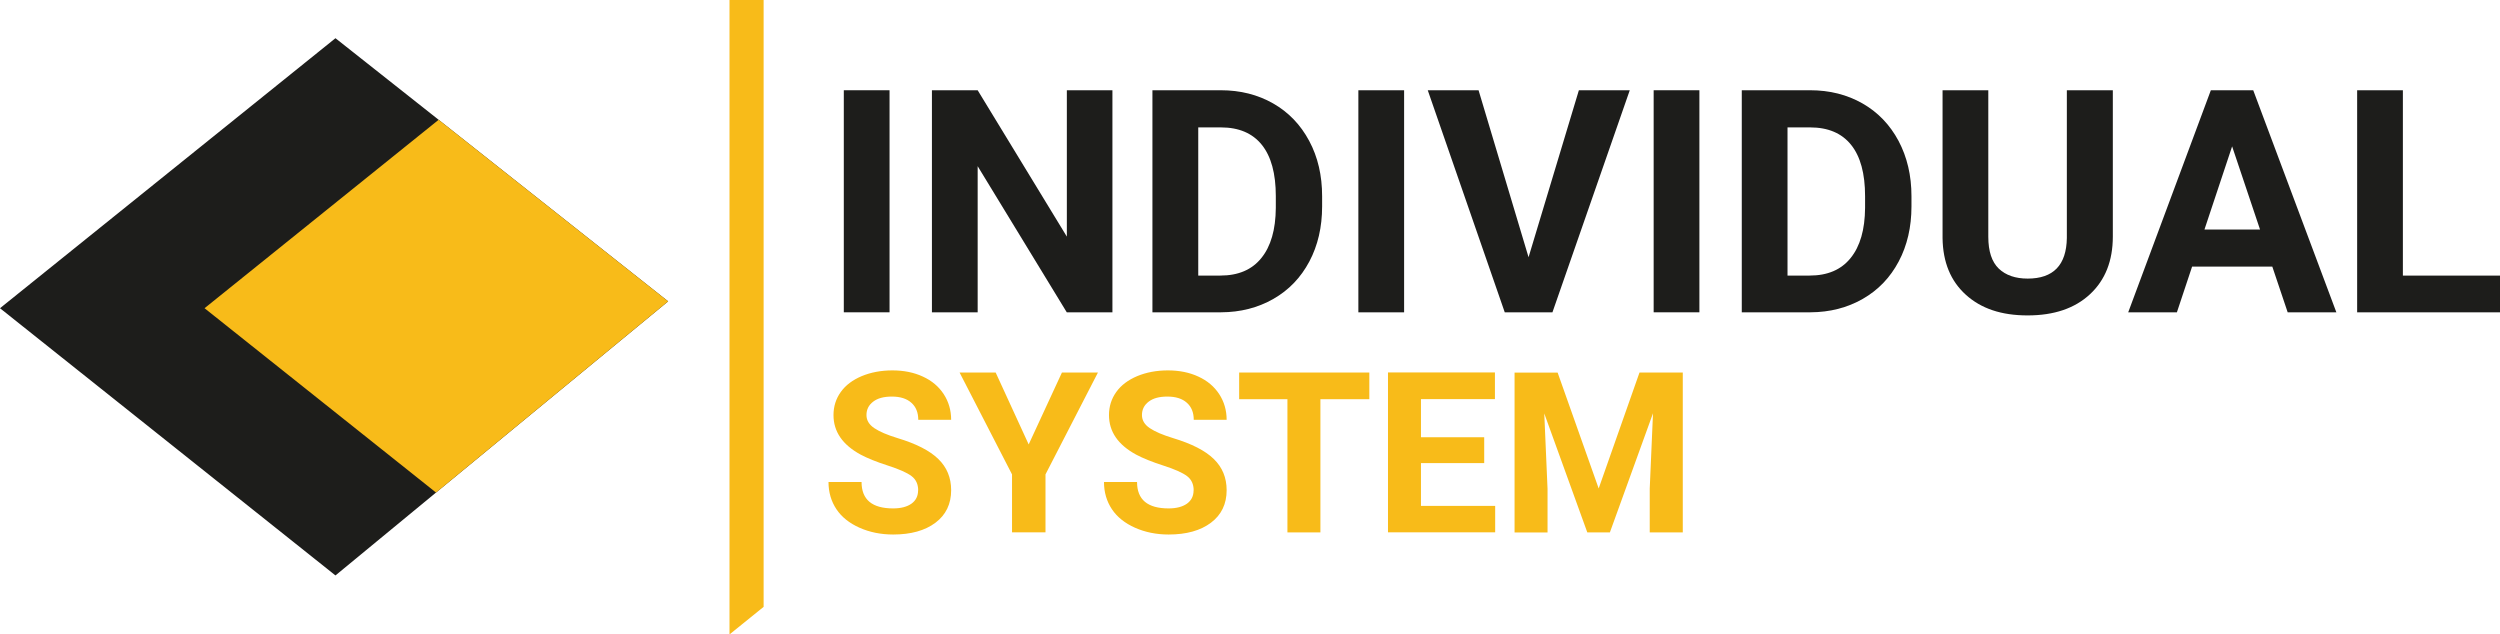 <?xml version="1.0" encoding="UTF-8"?>
<svg id="uuid-44b4762e-4615-4321-8997-c5f038f6d4fb" data-name="Ebene 1" xmlns="http://www.w3.org/2000/svg" viewBox="0 0 305.55 77.54">
  <defs>
    <style>
      .uuid-67735e13-7c10-4b35-b927-3fd0052aa0f1 {
        fill: #f8bb19;
      }

      .uuid-47d88e7a-ef8b-48cb-9102-74b924636019 {
        fill: #1d1d1b;
      }
    </style>
  </defs>
  <polygon class="uuid-47d88e7a-ef8b-48cb-9102-74b924636019" points="81.66 36.83 53.29 60.2 41 70.33 0 37.67 41 4.67 53.61 14.64 81.66 36.83"/>
  <polygon class="uuid-67735e13-7c10-4b35-b927-3fd0052aa0f1" points="81.66 36.83 53.29 60.2 25 37.67 53.61 14.64 81.66 36.83"/>
  <polygon class="uuid-67735e13-7c10-4b35-b927-3fd0052aa0f1" points="93.33 74.17 89.16 77.54 89.16 0 93.33 0 93.33 74.17"/>
  <g>
    <path class="uuid-47d88e7a-ef8b-48cb-9102-74b924636019" d="M108.72,38.17h-5.59V11.03h5.59v27.14Z"/>
    <path class="uuid-47d88e7a-ef8b-48cb-9102-74b924636019" d="M135.97,38.17h-5.59l-10.89-17.86v17.86h-5.59V11.03h5.59l10.9,17.89V11.03h5.57v27.14Z"/>
    <path class="uuid-47d88e7a-ef8b-48cb-9102-74b924636019" d="M140.85,38.17V11.03h8.35c2.39,0,4.52.54,6.4,1.61,1.88,1.07,3.35,2.6,4.41,4.58,1.06,1.98,1.58,4.23,1.58,6.76v1.25c0,2.52-.52,4.77-1.56,6.73s-2.5,3.49-4.39,4.57c-1.89,1.08-4.02,1.63-6.39,1.64h-8.41ZM146.45,15.56v18.12h2.7c2.19,0,3.86-.71,5.01-2.14,1.16-1.43,1.75-3.47,1.77-6.13v-1.44c0-2.76-.57-4.85-1.71-6.27-1.14-1.42-2.81-2.13-5.01-2.13h-2.76Z"/>
    <path class="uuid-47d88e7a-ef8b-48cb-9102-74b924636019" d="M171.61,38.17h-5.59V11.03h5.59v27.14Z"/>
    <path class="uuid-47d88e7a-ef8b-48cb-9102-74b924636019" d="M186.82,31.44l6.15-20.41h6.22l-9.45,27.14h-5.83l-9.41-27.14h6.21l6.11,20.41Z"/>
    <path class="uuid-47d88e7a-ef8b-48cb-9102-74b924636019" d="M207.7,38.17h-5.59V11.03h5.59v27.14Z"/>
    <path class="uuid-47d88e7a-ef8b-48cb-9102-74b924636019" d="M212.88,38.17V11.03h8.35c2.39,0,4.52.54,6.4,1.61s3.35,2.6,4.41,4.58c1.05,1.98,1.58,4.23,1.58,6.76v1.25c0,2.52-.52,4.77-1.56,6.73s-2.5,3.49-4.39,4.57c-1.89,1.08-4.02,1.63-6.39,1.64h-8.41ZM218.47,15.56v18.12h2.7c2.19,0,3.86-.71,5.01-2.14,1.16-1.43,1.75-3.47,1.77-6.13v-1.44c0-2.76-.57-4.85-1.71-6.27-1.14-1.42-2.81-2.13-5.02-2.13h-2.76Z"/>
    <path class="uuid-47d88e7a-ef8b-48cb-9102-74b924636019" d="M258.23,11.03v17.88c0,2.97-.93,5.32-2.79,7.05-1.86,1.73-4.4,2.59-7.62,2.59s-5.69-.84-7.55-2.52-2.81-3.98-2.85-6.92V11.03h5.59v17.91c0,1.78.43,3.07,1.28,3.89.85.81,2.03,1.22,3.53,1.22,3.14,0,4.74-1.65,4.79-4.96V11.03h5.61Z"/>
    <path class="uuid-47d88e7a-ef8b-48cb-9102-74b924636019" d="M277.72,32.58h-9.8l-1.86,5.59h-5.95l10.1-27.14h5.18l10.16,27.14h-5.95l-1.88-5.59ZM269.43,28.05h6.79l-3.41-10.16-3.38,10.16Z"/>
    <path class="uuid-47d88e7a-ef8b-48cb-9102-74b924636019" d="M293.68,33.68h11.88v4.49h-17.47V11.03h5.59v22.65Z"/>
  </g>
  <g>
    <path class="uuid-67735e13-7c10-4b35-b927-3fd0052aa0f1" d="M112.22,59.94c0-.76-.27-1.34-.81-1.75-.54-.41-1.5-.84-2.9-1.29-1.4-.45-2.5-.9-3.31-1.33-2.22-1.2-3.33-2.81-3.33-4.84,0-1.05.3-2,.89-2.82.59-.83,1.45-1.47,2.56-1.94,1.11-.46,2.36-.7,3.75-.7s2.64.25,3.73.76c1.09.5,1.94,1.22,2.54,2.14.6.92.91,1.97.91,3.14h-4.02c0-.89-.28-1.59-.85-2.09-.56-.5-1.35-.75-2.37-.75s-1.75.21-2.29.62c-.55.42-.82.96-.82,1.64,0,.64.32,1.17.96,1.6s1.58.83,2.82,1.21c2.29.69,3.96,1.54,5,2.56,1.05,1.02,1.57,2.29,1.57,3.81,0,1.69-.64,3.02-1.92,3.98-1.28.96-3,1.44-5.17,1.44-1.5,0-2.87-.28-4.11-.83-1.23-.55-2.18-1.3-2.82-2.26s-.97-2.07-.97-3.33h4.04c0,2.16,1.29,3.23,3.86,3.23.96,0,1.7-.2,2.24-.58.54-.39.81-.93.81-1.63Z"/>
    <path class="uuid-67735e13-7c10-4b35-b927-3fd0052aa0f1" d="M125.72,54.33l4.07-8.8h4.4l-6.41,12.45v7.08h-4.09v-7.08l-6.41-12.45h4.41l4.04,8.8Z"/>
    <path class="uuid-67735e13-7c10-4b35-b927-3fd0052aa0f1" d="M145.89,59.94c0-.76-.27-1.34-.81-1.75-.54-.41-1.5-.84-2.9-1.29-1.4-.45-2.5-.9-3.31-1.33-2.22-1.2-3.33-2.81-3.33-4.84,0-1.05.3-2,.89-2.82.59-.83,1.45-1.47,2.56-1.94,1.11-.46,2.36-.7,3.75-.7s2.64.25,3.73.76c1.09.5,1.94,1.22,2.54,2.14.6.92.91,1.97.91,3.14h-4.02c0-.89-.28-1.59-.85-2.09-.56-.5-1.35-.75-2.37-.75s-1.75.21-2.29.62c-.55.42-.82.96-.82,1.64,0,.64.32,1.17.96,1.6s1.58.83,2.82,1.21c2.29.69,3.96,1.54,5,2.56,1.05,1.02,1.57,2.29,1.57,3.81,0,1.69-.64,3.02-1.92,3.98-1.28.96-3,1.44-5.17,1.44-1.5,0-2.87-.28-4.11-.83-1.23-.55-2.18-1.3-2.82-2.26s-.97-2.07-.97-3.33h4.04c0,2.16,1.29,3.23,3.86,3.23.96,0,1.7-.2,2.24-.58.54-.39.81-.93.81-1.63Z"/>
    <path class="uuid-67735e13-7c10-4b35-b927-3fd0052aa0f1" d="M167.36,48.79h-5.98v16.28h-4.03v-16.28h-5.9v-3.26h15.91v3.26Z"/>
    <path class="uuid-67735e13-7c10-4b35-b927-3fd0052aa0f1" d="M181.4,56.6h-7.73v5.23h9.07v3.23h-13.1v-19.54h13.07v3.26h-9.04v4.66h7.73v3.15Z"/>
    <path class="uuid-67735e13-7c10-4b35-b927-3fd0052aa0f1" d="M190.37,45.53l5.02,14.17,4.99-14.17h5.29v19.54h-4.04v-5.34l.4-9.22-5.27,14.56h-2.76l-5.26-14.54.4,9.21v5.34h-4.03v-19.54h5.26Z"/>
  </g>
</svg>